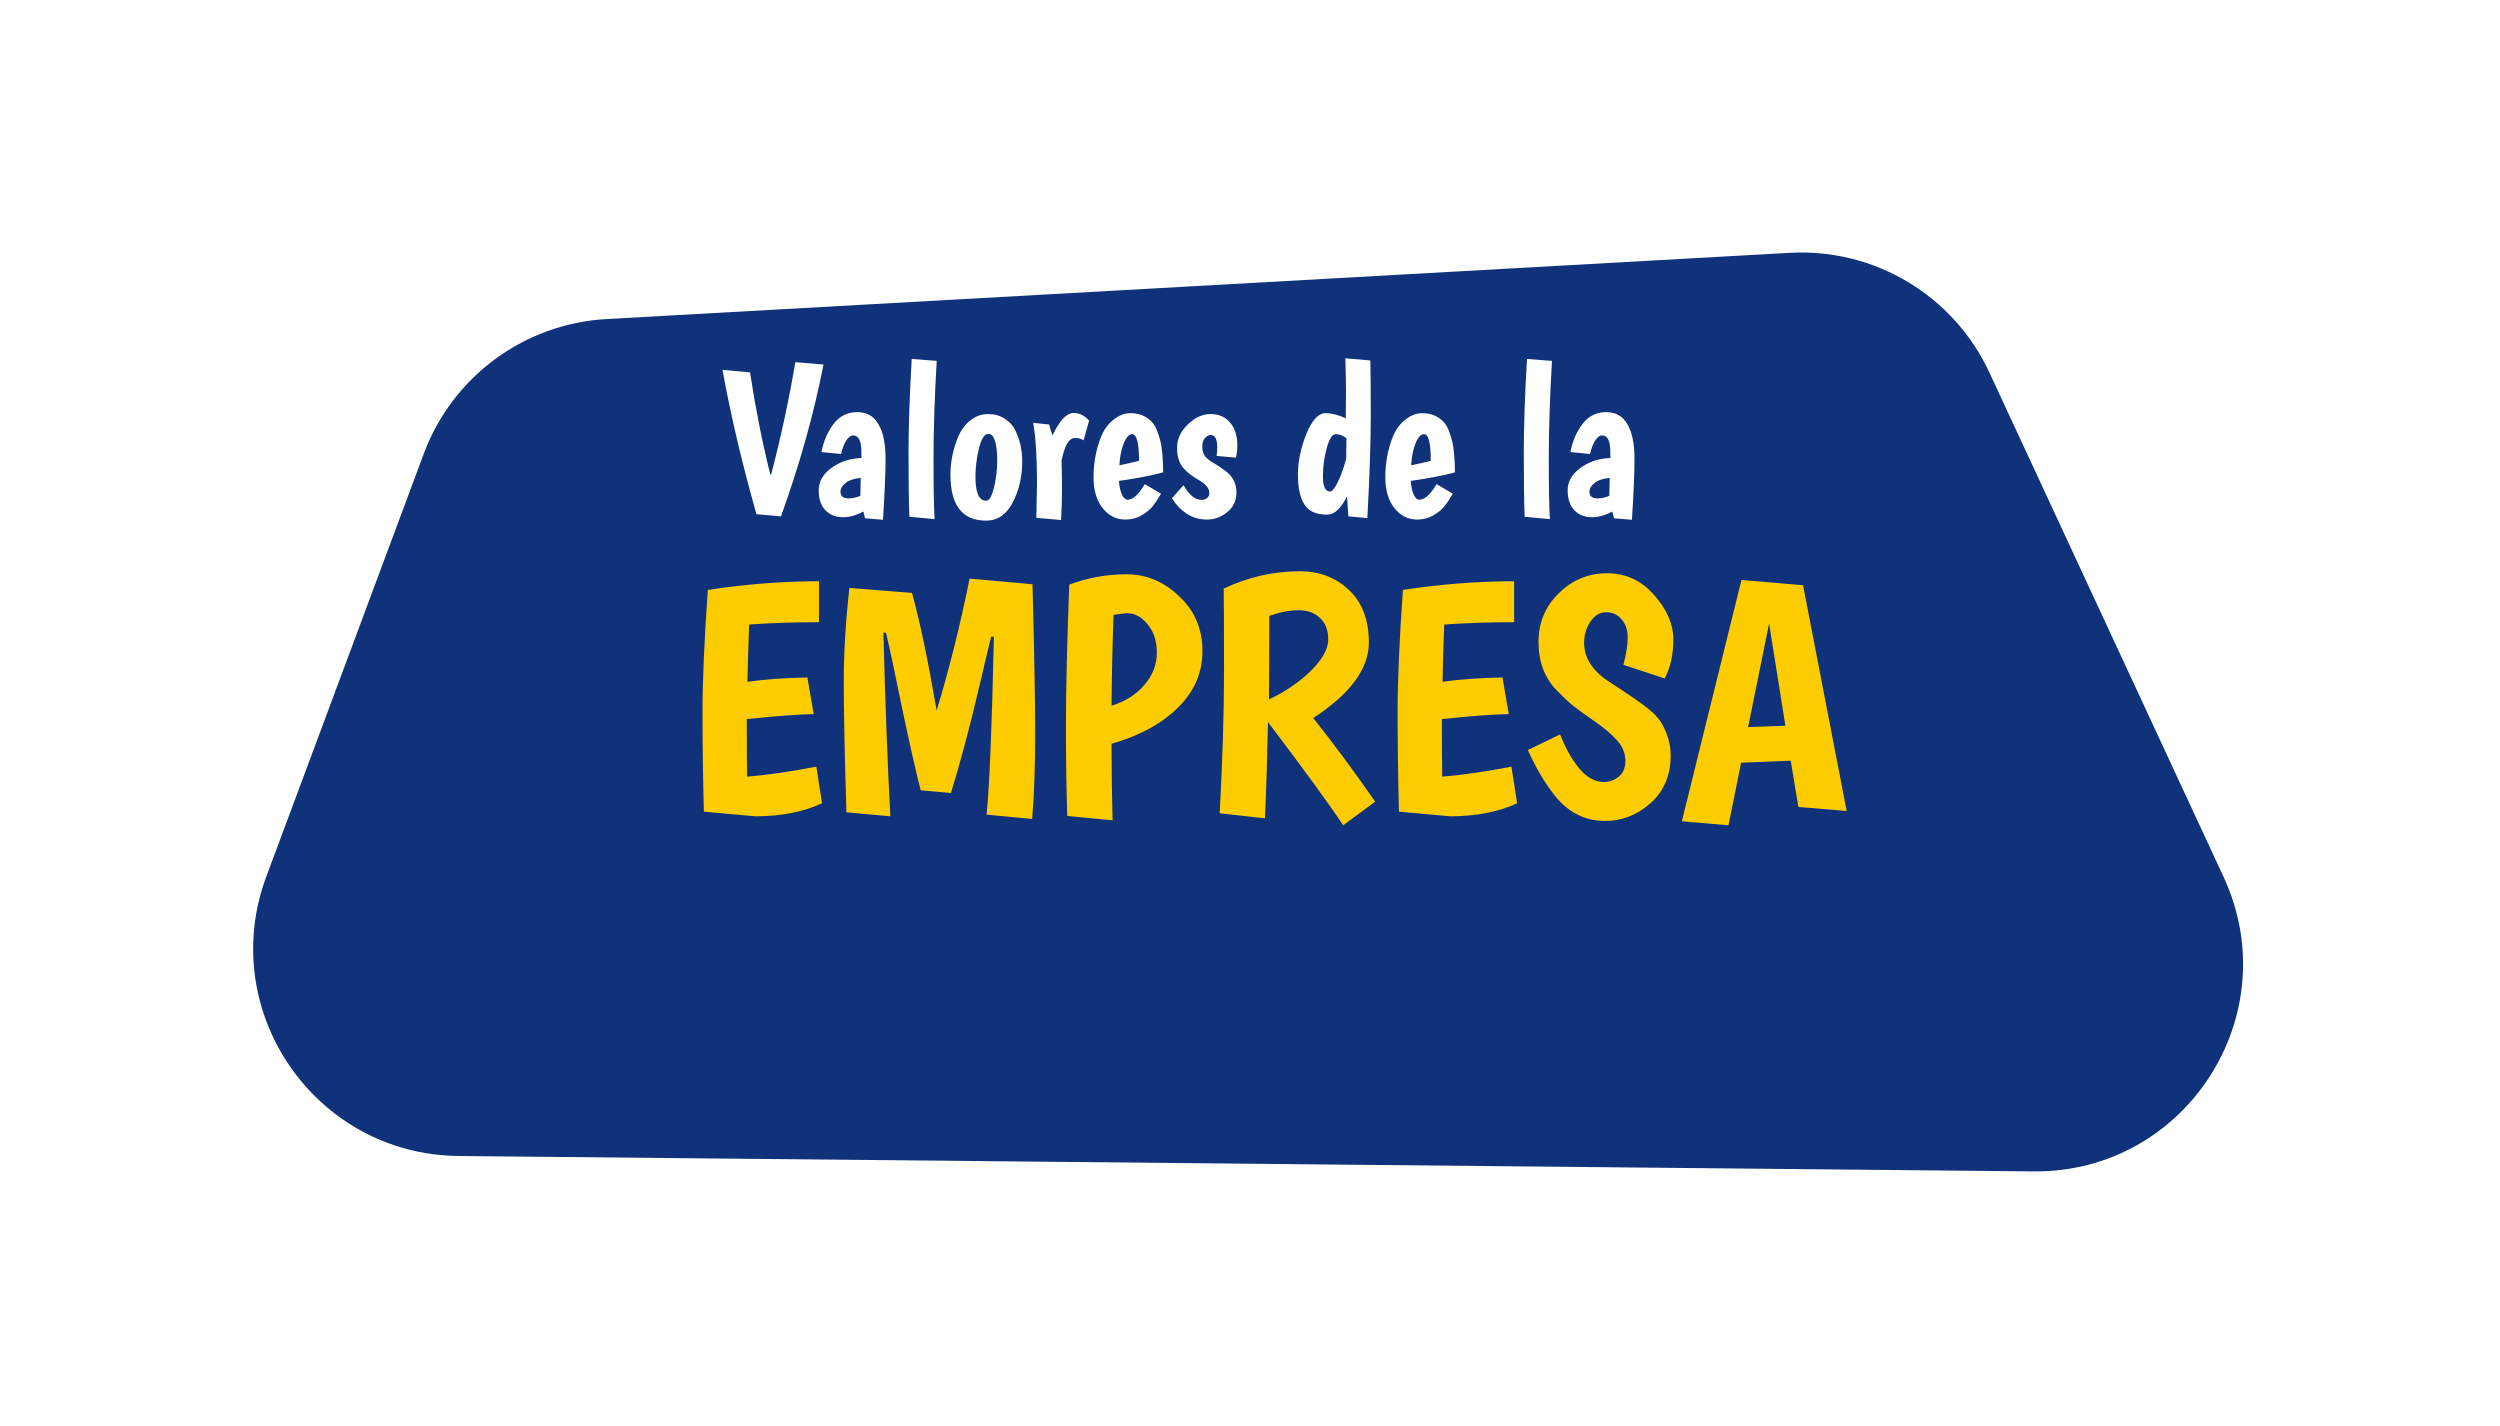 <svg width="398" height="227" viewBox="0 0 398 227" fill="none" xmlns="http://www.w3.org/2000/svg">
<g filter="url(#filter0_d)">
<path d="M41.468 33.225C46.043 20.939 57.459 12.527 70.549 11.794L258.934 1.251C272.428 0.496 285.018 8.044 290.709 20.302L327.989 100.593C338.203 122.593 321.989 147.726 297.734 147.488L47.009 145.034C24.138 144.81 8.424 121.953 16.407 100.519L41.468 33.225Z" transform="translate(26 19)" fill="#10327B"/>
</g>
<path d="M1.02 8.88L5.406 9.288C6.267 14.932 7.344 20.361 8.636 25.574L8.772 25.54C10.358 19.443 11.639 13.481 12.614 7.656L17.102 8.03C15.583 15.827 13.328 23.885 10.336 32.204L6.426 31.864C4.114 23.681 2.312 16.02 1.02 8.88ZM16.778 21.97C17.118 20.202 17.764 18.706 18.716 17.482C19.668 16.235 20.915 15.612 22.456 15.612C23.997 15.612 25.131 16.258 25.856 17.55C26.604 18.819 26.978 20.633 26.978 22.99C26.978 25.347 26.842 28.6 26.57 32.748L23.714 32.51L23.442 31.422C22.377 32.034 21.288 32.34 20.178 32.34C19.067 32.34 18.149 31.977 17.424 31.252C16.698 30.504 16.336 29.439 16.336 28.056C16.336 26.673 17.016 25.483 18.376 24.486C19.759 23.489 21.345 22.967 23.136 22.922V22.004C23.136 20.213 22.705 19.318 21.844 19.318C21.413 19.318 21.017 19.624 20.654 20.236C20.314 20.825 20.064 21.505 19.906 22.276L16.778 21.97ZM19.804 28.26C19.804 28.985 20.235 29.348 21.096 29.348C21.685 29.348 22.308 29.212 22.966 28.94L23.034 26.084C21.968 26.175 21.164 26.447 20.62 26.9C20.076 27.331 19.804 27.784 19.804 28.26ZM35.126 7.452C34.786 13.187 34.616 18.355 34.616 22.956C34.616 27.557 34.673 30.787 34.786 32.646L30.774 32.272C30.683 29.915 30.638 26.571 30.638 22.242C30.638 17.89 30.808 12.858 31.148 7.146L35.126 7.452ZM41.291 25.88C41.291 28.441 41.858 29.722 42.991 29.722C43.49 29.722 43.909 29.008 44.249 27.58C44.589 26.129 44.759 24.747 44.759 23.432C44.759 20.531 44.283 19.08 43.331 19.08C42.719 19.08 42.22 19.862 41.835 21.426C41.472 22.967 41.291 24.452 41.291 25.88ZM37.313 25.574C37.313 23.466 37.744 21.403 38.605 19.386C39.058 18.366 39.693 17.539 40.509 16.904C41.348 16.247 42.277 15.918 43.297 15.918C44.317 15.918 45.19 16.156 45.915 16.632C46.663 17.085 47.23 17.697 47.615 18.468C48.363 19.987 48.737 21.641 48.737 23.432C48.737 25.903 48.227 28.101 47.207 30.028C46.21 31.932 44.804 32.884 42.991 32.884C39.206 32.884 37.313 30.447 37.313 25.574ZM57.141 19.726C56.189 19.726 55.475 20.927 54.999 23.33C55.044 24.917 55.067 26.435 55.067 27.886C55.067 29.337 55.021 30.969 54.931 32.782L50.987 32.442C51.055 29.11 51.089 27.274 51.089 26.934C51.089 22.741 50.885 19.533 50.477 17.312L53.027 17.584C53.185 18.241 53.367 18.819 53.571 19.318C54.681 16.938 55.803 15.748 56.937 15.748C57.866 15.748 58.682 16.156 59.385 16.972L58.501 20.1C58.138 19.851 57.685 19.726 57.141 19.726ZM65.497 29.552C66.359 29.552 67.276 28.725 68.251 27.07L70.835 28.6C70.404 29.348 69.985 29.983 69.577 30.504C69.192 31.025 68.603 31.524 67.809 32C67.016 32.476 66.132 32.714 65.157 32.714C63.729 32.714 62.528 32.113 61.553 30.912C60.578 29.688 60.091 28.045 60.091 25.982C60.091 23.625 60.511 21.426 61.349 19.386C61.803 18.321 62.449 17.459 63.287 16.802C64.148 16.122 65.021 15.782 65.905 15.782C66.812 15.782 67.537 15.929 68.081 16.224C68.625 16.496 69.056 16.813 69.373 17.176C69.713 17.516 70.008 18.026 70.257 18.706C70.507 19.386 70.677 19.941 70.767 20.372C70.88 20.803 70.971 21.426 71.039 22.242C71.13 23.33 71.175 24.316 71.175 25.2C69.362 25.699 67.016 26.152 64.137 26.56C64.205 27.467 64.364 28.192 64.613 28.736C64.862 29.28 65.157 29.552 65.497 29.552ZM66.245 19.114C65.746 19.114 65.293 19.613 64.885 20.61C64.5 21.607 64.273 22.763 64.205 24.078C65.406 23.829 66.449 23.591 67.333 23.364C67.333 20.531 66.971 19.114 66.245 19.114ZM79.784 21.29C79.784 19.93 79.444 19.25 78.764 19.25C78.424 19.25 78.106 19.42 77.812 19.76C77.54 20.077 77.404 20.519 77.404 21.086C77.404 21.63 77.506 22.083 77.71 22.446C77.936 22.809 78.333 23.171 78.9 23.534C79.489 23.874 79.942 24.157 80.26 24.384C80.6 24.588 80.996 24.883 81.45 25.268C82.379 26.084 82.844 27.138 82.844 28.43C82.844 29.699 82.356 30.731 81.382 31.524C80.43 32.317 79.353 32.714 78.152 32.714C76.95 32.714 75.862 32.397 74.888 31.762C73.936 31.105 73.165 30.289 72.576 29.314L74.412 27.24C75.318 28.804 76.27 29.586 77.268 29.586C77.608 29.586 77.902 29.495 78.152 29.314C78.401 29.11 78.526 28.838 78.526 28.498C78.526 27.773 78.004 27.104 76.962 26.492C75.851 25.88 74.978 25.2 74.344 24.452C73.709 23.704 73.392 22.65 73.392 21.29C73.392 19.907 73.958 18.672 75.092 17.584C76.225 16.473 77.438 15.918 78.73 15.918C80.044 15.918 81.076 16.371 81.824 17.278C82.594 18.162 82.98 19.363 82.98 20.882C82.98 21.494 82.912 22.151 82.776 22.854L79.682 22.582C79.75 22.061 79.784 21.63 79.784 21.29ZM100.247 16.598L100.281 12.382C100.281 10.818 100.247 9.039 100.179 7.044L104.157 7.384C104.202 8.993 104.225 11.917 104.225 16.156C104.225 20.372 104.044 25.812 103.681 32.476L100.655 32.204C100.587 31.297 100.519 30.232 100.451 29.008C99.476 30.957 98.422 31.932 97.289 31.932C95.544 31.932 94.331 31.388 93.651 30.3C92.971 29.212 92.631 27.637 92.631 25.574C92.631 23.489 93.073 21.335 93.957 19.114C94.864 16.893 95.884 15.782 97.017 15.782C98.037 15.782 99.114 16.054 100.247 16.598ZM100.349 19.76C99.782 19.329 99.216 19.114 98.649 19.114C98.105 19.114 97.629 19.851 97.221 21.324C96.813 22.775 96.609 24.293 96.609 25.88C96.609 27.467 96.994 28.26 97.765 28.26C98.06 28.26 98.456 27.773 98.955 26.798C99.454 25.801 99.907 24.543 100.315 23.024L100.349 19.76ZM111.948 29.552C112.81 29.552 113.728 28.725 114.702 27.07L117.286 28.6C116.856 29.348 116.436 29.983 116.028 30.504C115.643 31.025 115.054 31.524 114.26 32C113.467 32.476 112.583 32.714 111.608 32.714C110.18 32.714 108.979 32.113 108.004 30.912C107.03 29.688 106.542 28.045 106.542 25.982C106.542 23.625 106.962 21.426 107.8 19.386C108.254 18.321 108.9 17.459 109.738 16.802C110.6 16.122 111.472 15.782 112.356 15.782C113.263 15.782 113.988 15.929 114.532 16.224C115.076 16.496 115.507 16.813 115.824 17.176C116.164 17.516 116.459 18.026 116.708 18.706C116.958 19.386 117.128 19.941 117.218 20.372C117.332 20.803 117.422 21.426 117.49 22.242C117.581 23.33 117.626 24.316 117.626 25.2C115.813 25.699 113.467 26.152 110.588 26.56C110.656 27.467 110.815 28.192 111.064 28.736C111.314 29.28 111.608 29.552 111.948 29.552ZM112.696 19.114C112.198 19.114 111.744 19.613 111.336 20.61C110.951 21.607 110.724 22.763 110.656 24.078C111.858 23.829 112.9 23.591 113.784 23.364C113.784 20.531 113.422 19.114 112.696 19.114ZM133.075 7.452C132.735 13.187 132.565 18.355 132.565 22.956C132.565 27.557 132.622 30.787 132.735 32.646L128.723 32.272C128.632 29.915 128.587 26.571 128.587 22.242C128.587 17.89 128.757 12.858 129.097 7.146L133.075 7.452ZM136.01 21.97C136.35 20.202 136.996 18.706 137.948 17.482C138.9 16.235 140.147 15.612 141.688 15.612C143.23 15.612 144.363 16.258 145.088 17.55C145.836 18.819 146.21 20.633 146.21 22.99C146.21 25.347 146.074 28.6 145.802 32.748L142.946 32.51L142.674 31.422C141.609 32.034 140.521 32.34 139.41 32.34C138.3 32.34 137.382 31.977 136.656 31.252C135.931 30.504 135.568 29.439 135.568 28.056C135.568 26.673 136.248 25.483 137.608 24.486C138.991 23.489 140.578 22.967 142.368 22.922V22.004C142.368 20.213 141.938 19.318 141.076 19.318C140.646 19.318 140.249 19.624 139.886 20.236C139.546 20.825 139.297 21.505 139.138 22.276L136.01 21.97ZM139.036 28.26C139.036 28.985 139.467 29.348 140.328 29.348C140.918 29.348 141.541 29.212 142.198 28.94L142.266 26.084C141.201 26.175 140.396 26.447 139.852 26.9C139.308 27.331 139.036 27.784 139.036 28.26Z" transform="translate(114 50)" fill="white"/>
<path d="M4.052 50.212C3.911 44.629 3.84 39.347 3.84 34.365C3.84 29.383 4.123 22.899 4.688 14.914C10.73 13.995 16.631 13.536 22.39 13.536V20.055C18.398 20.055 14.688 20.179 11.26 20.426C11.119 24.383 11.03 27.422 10.995 29.542C13.681 29.153 16.86 28.924 20.535 28.853L21.542 34.683C19.175 34.718 15.624 34.983 10.889 35.478C10.889 39.718 10.907 42.774 10.942 44.647C14.016 44.4 17.691 43.87 21.966 43.057L22.867 48.887C19.864 50.265 16.313 50.954 12.214 50.954L4.052 50.212ZM26.75 50.318C26.468 41.131 26.326 34.206 26.326 29.542C26.326 24.878 26.627 19.896 27.227 14.596L37.191 15.391C38.428 19.843 39.735 26.079 41.113 34.1C43.092 27.634 44.841 20.638 46.36 13.112L56.377 14.013C56.66 24.931 56.801 32.916 56.801 37.969C56.801 42.986 56.642 47.456 56.324 51.378L49.063 50.689C49.523 46.237 49.911 36.803 50.229 22.387L49.805 22.334C49.452 23.712 48.887 26.079 48.109 29.436C46.484 36.397 44.912 42.333 43.392 47.244L38.569 46.82C37.721 43.428 36.732 39.047 35.601 33.676C34.506 28.27 33.658 24.295 33.057 21.751L32.633 21.698C32.951 33.499 33.322 43.251 33.746 50.954L26.75 50.318ZM61.91 50.901C61.769 46.908 61.698 42.121 61.698 36.538C61.698 30.92 61.875 23.429 62.228 14.066C65.196 12.971 68.235 12.423 71.344 12.423C74.489 12.423 77.28 13.589 79.718 15.921C82.191 18.218 83.428 21.133 83.428 24.666C83.428 28.164 82.085 31.203 79.4 33.782C76.75 36.326 73.27 38.199 68.959 39.4C68.959 43.357 69.012 47.421 69.118 51.59L61.91 50.901ZM74.206 30.019C75.513 28.5 76.167 26.804 76.167 24.931C76.167 23.058 75.672 21.539 74.683 20.373C73.729 19.207 72.651 18.624 71.45 18.624C71.132 18.624 70.408 18.712 69.277 18.889C69.1 23.871 68.994 28.694 68.959 33.358C71.185 32.651 72.934 31.538 74.206 30.019ZM86.176 50.477C86.635 41.997 86.865 34.436 86.865 27.793C86.865 21.15 86.847 16.787 86.812 14.702C90.698 12.865 94.744 11.946 98.949 11.946C102.058 11.946 104.655 12.935 106.74 14.914C108.86 16.893 109.92 19.684 109.92 23.288C109.92 27.457 106.969 31.468 101.069 35.319C104.284 39.347 107.57 43.781 110.927 48.622L105.839 52.385C103.613 49.028 99.62 43.552 93.861 35.955C93.755 41.396 93.596 46.502 93.384 51.272L86.176 50.477ZM94.02 32.351C96.634 31.114 98.86 29.595 100.698 27.793C102.535 25.956 103.454 24.295 103.454 22.811C103.454 21.327 103.012 20.179 102.129 19.366C101.281 18.553 100.15 18.147 98.737 18.147C97.323 18.147 95.769 18.447 94.073 19.048C94.073 25.019 94.055 29.454 94.02 32.351ZM114.71 50.212C114.569 44.629 114.498 39.347 114.498 34.365C114.498 29.383 114.781 22.899 115.346 14.914C121.388 13.995 127.289 13.536 133.048 13.536V20.055C129.056 20.055 125.346 20.179 121.918 20.426C121.777 24.383 121.689 27.422 121.653 29.542C124.339 29.153 127.519 28.924 131.193 28.853L132.2 34.683C129.833 34.718 126.282 34.983 121.547 35.478C121.547 39.718 121.565 42.774 121.6 44.647C124.674 44.4 128.349 43.87 132.624 43.057L133.525 48.887C130.522 50.265 126.971 50.954 122.872 50.954L114.71 50.212ZM150.446 26.839C150.906 25.108 151.135 23.659 151.135 22.493C151.135 21.327 150.817 20.373 150.181 19.631C149.545 18.854 148.715 18.465 147.69 18.465C146.701 18.465 145.871 18.96 145.199 19.949C144.528 20.938 144.192 22.069 144.192 23.341C144.192 25.814 145.606 27.934 148.432 29.701C151.259 31.538 153.185 32.863 154.209 33.676C155.234 34.489 155.958 35.231 156.382 35.902C157.442 37.633 157.972 39.418 157.972 41.255C157.972 44.435 156.895 46.979 154.739 48.887C152.619 50.76 150.217 51.696 147.531 51.696C144.351 51.696 141.684 50.353 139.528 47.668C137.974 45.725 136.543 43.304 135.235 40.407L140.376 37.916C141.189 40.036 142.196 41.838 143.397 43.322C144.634 44.771 145.941 45.495 147.319 45.495C148.203 45.495 148.998 45.212 149.704 44.647C150.411 44.082 150.764 43.234 150.764 42.103C150.764 40.937 150.323 39.859 149.439 38.87C148.556 37.881 147.372 36.874 145.888 35.849C144.404 34.824 143.256 33.994 142.443 33.358C141.631 32.687 140.73 31.839 139.74 30.814C137.868 28.835 136.931 26.309 136.931 23.235C136.931 20.126 138.009 17.529 140.164 15.444C142.32 13.324 144.881 12.264 147.849 12.264C150.817 12.264 153.308 13.412 155.322 15.709C157.372 18.006 158.396 20.373 158.396 22.811C158.396 25.214 157.937 27.281 157.018 29.012L150.446 26.839ZM178.304 49.47L177.085 42.103L169.188 42.421L167.174 52.385L159.754 51.749L169.241 13.324L179.046 14.172L185.989 50.106L178.304 49.47ZM173.64 20.267L170.301 36.75L176.237 36.538L173.64 20.267Z" transform="translate(108 79)" fill="#FDCC01"/>
<defs>
<filter id="filter0_d" x="0.303" y="0.199" width="396.795" height="226.291" filterUnits="userSpaceOnUse" color-interpolation-filters="sRGB">
<feFlood flood-opacity="0" result="BackgroundImageFix"/>
<feColorMatrix in="SourceAlpha" type="matrix" values="0 0 0 0 0 0 0 0 0 0 0 0 0 0 0 0 0 0 255 0"/>
<feOffset dy="20"/>
<feGaussianBlur stdDeviation="20"/>
<feColorMatrix type="matrix" values="0 0 0 0 0 0 0 0 0 0 0 0 0 0 0 0 0 0 0.1 0"/>
<feBlend mode="normal" in2="BackgroundImageFix" result="effect1_dropShadow"/>
<feBlend mode="normal" in="SourceGraphic" in2="effect1_dropShadow" result="shape"/>
</filter>
</defs>
</svg>

